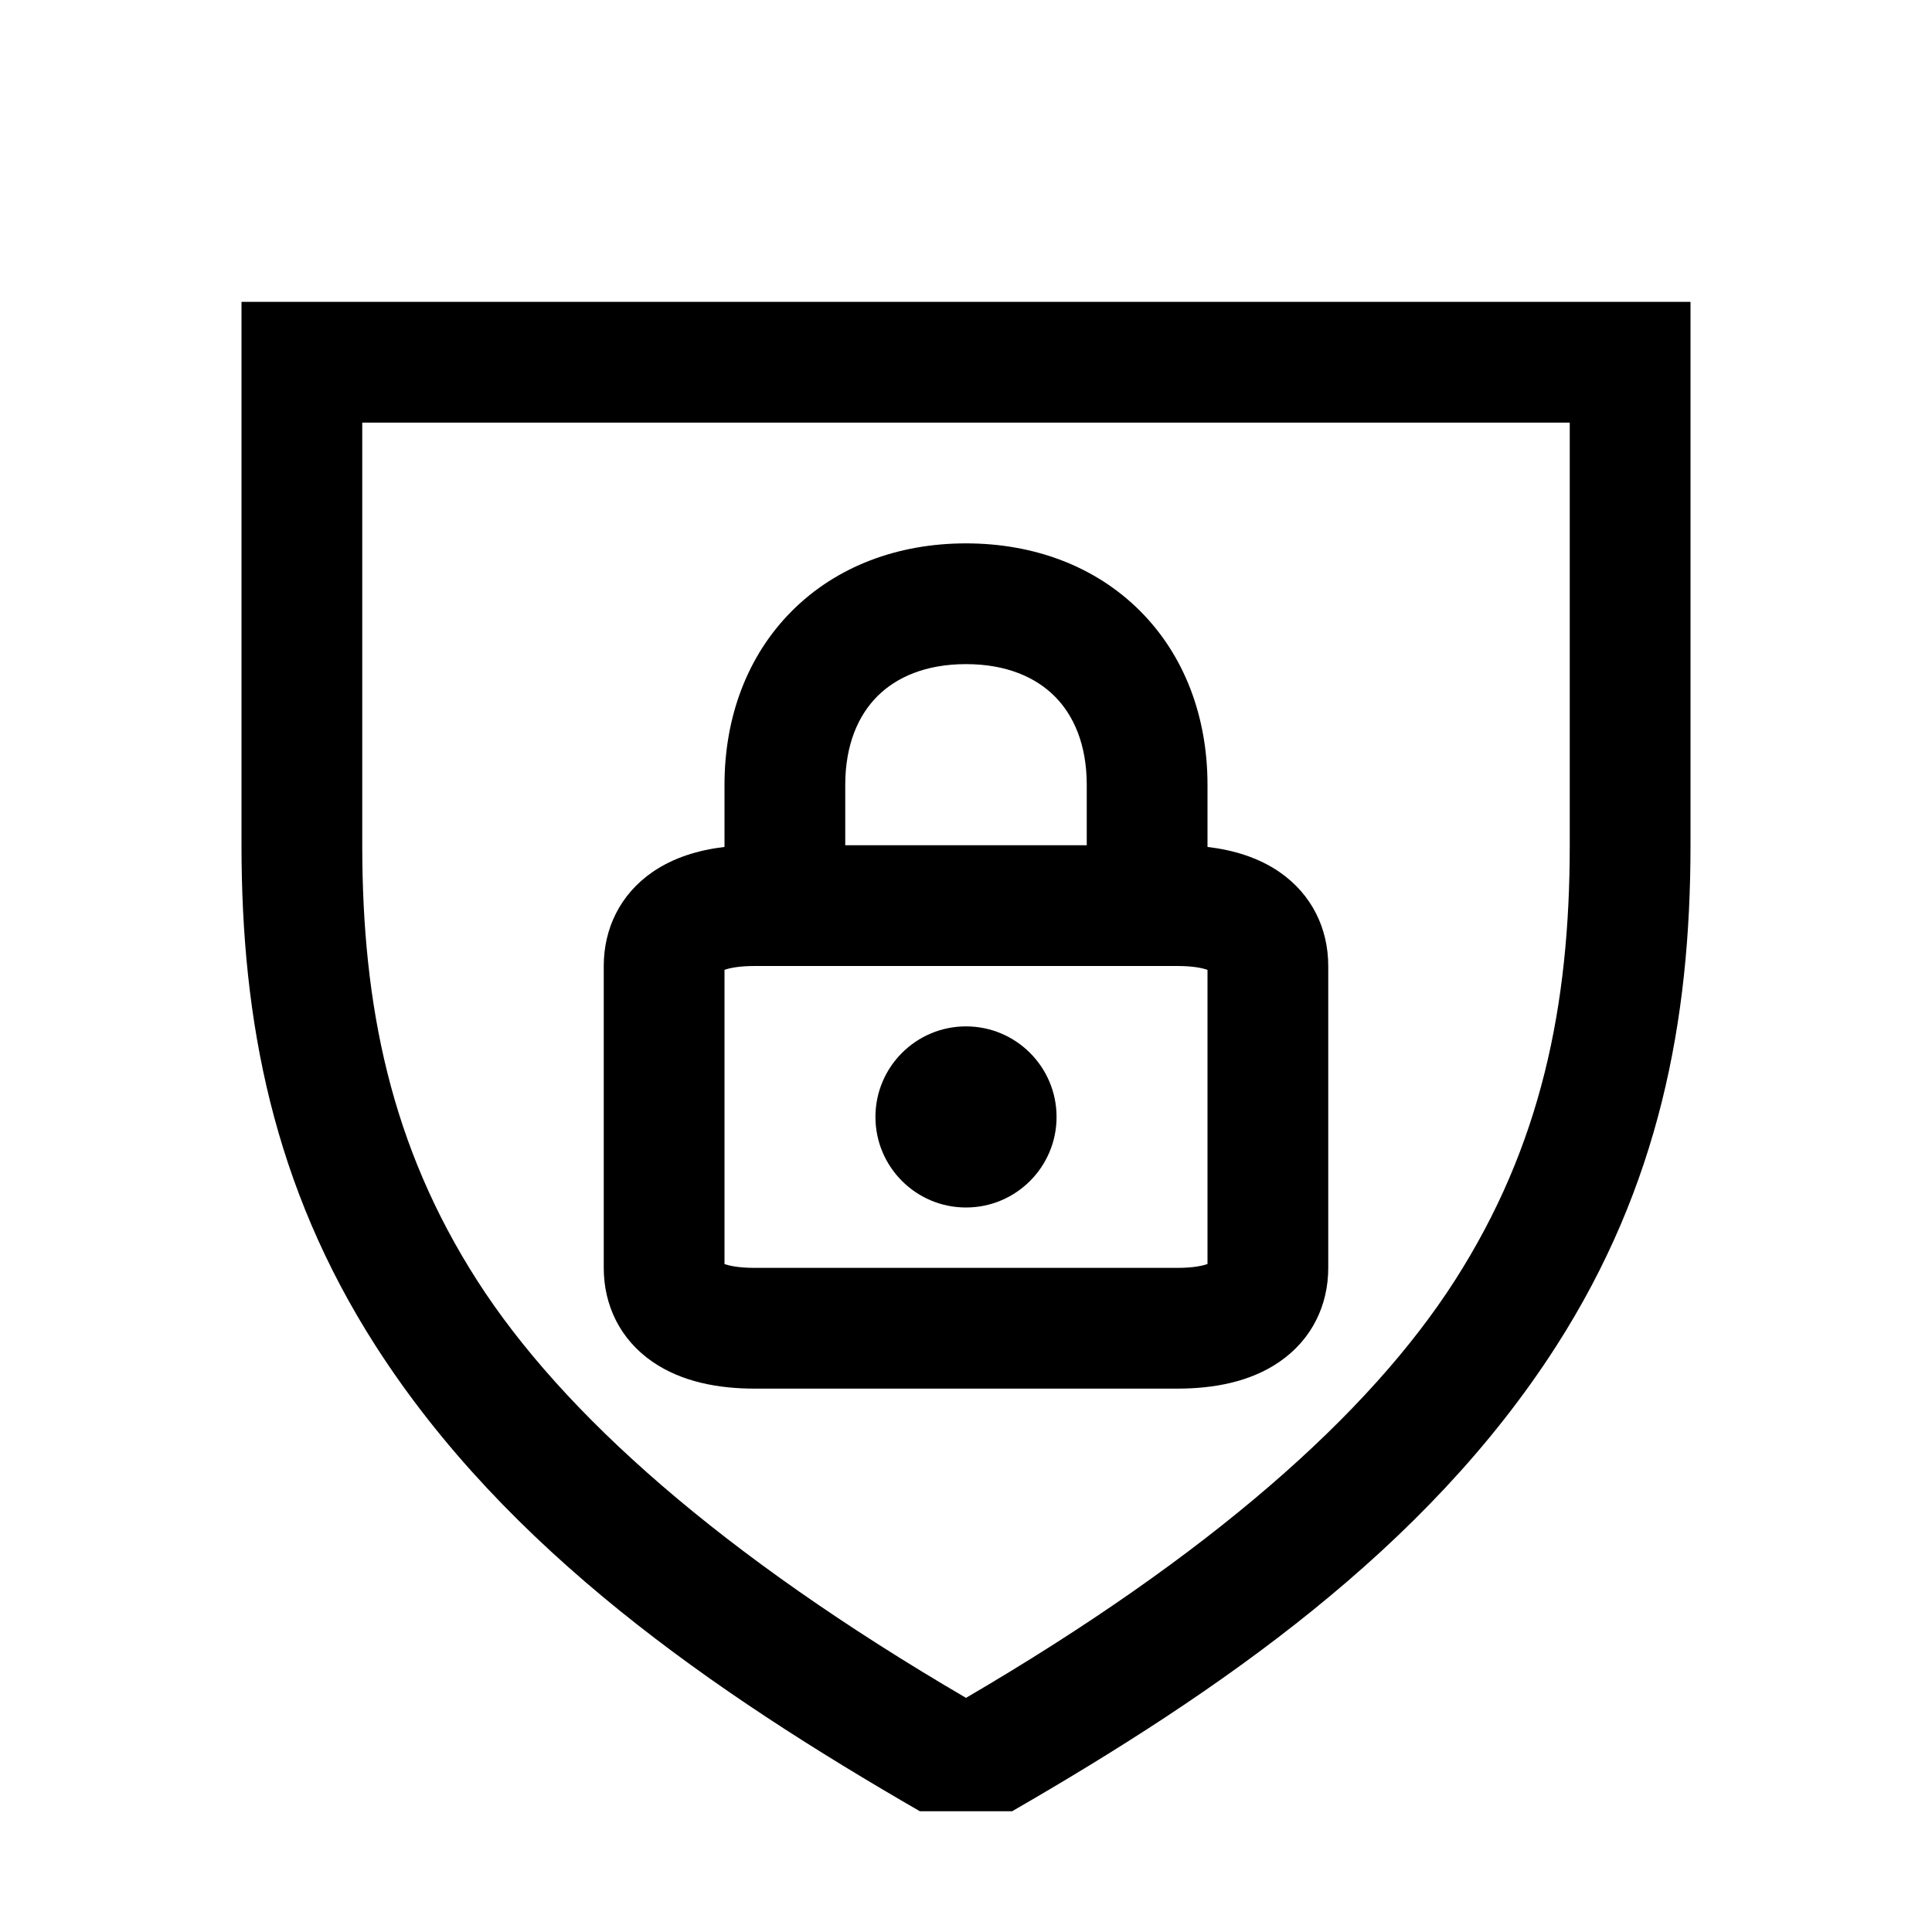 <svg width="48" height="48" viewBox="0 0 32 32" xmlns="http://www.w3.org/2000/svg"><path d="M16 17C15.172 17 14.5 17.672 14.5 18.5C14.5 19.328 15.172 20 16 20C16.828 20 17.5 19.328 17.5 18.5C17.5 17.672 16.828 17 16 17Z" fill="#000000" class="bmwfcol"/><path d="M20 14.028V13C20 11.873 19.62 10.856 18.882 10.118C18.144 9.38 17.127 9 16 9C14.873 9 13.856 9.38 13.118 10.118C12.38 10.856 12 11.873 12 13V14.028C11.57 14.079 11.157 14.203 10.807 14.444C10.271 14.814 10 15.381 10 16L10 21C10 21.619 10.271 22.186 10.807 22.555C11.291 22.889 11.897 23 12.5 23L19.5 23C20.103 23 20.709 22.889 21.193 22.555C21.729 22.186 22 21.619 22 21V16C22 15.381 21.729 14.814 21.193 14.444C20.843 14.203 20.43 14.079 20 14.028ZM14.532 11.532C14.844 11.22 15.327 11 16 11C16.673 11 17.156 11.22 17.468 11.532C17.78 11.844 18 12.327 18 13V14L14 14V13C14 12.327 14.22 11.844 14.532 11.532ZM12.5 16L19.5 16C19.772 16 19.925 16.037 20 16.064V20.936C19.925 20.963 19.772 21 19.5 21L12.5 21C12.228 21 12.075 20.963 12 20.936L12 16.064C12.075 16.037 12.228 16 12.5 16Z" fill="#000000" class="bmwfcol"/><path d="M4 5H28V14C28 16.921 27.473 19.647 25.779 22.291C23.613 25.671 20.181 28.027 16.764 30H15.236C11.819 28.027 8.387 25.671 6.221 22.291C4.527 19.647 4 16.921 4 14V5ZM6 7V14C6 16.659 6.473 18.978 7.905 21.212C9.323 23.424 11.963 25.762 16 28.122C20.037 25.762 22.677 23.424 24.095 21.212C25.527 18.978 26 16.659 26 14V7H6Z" fill="#000000" class="bmwfcol"/><title>trust_rg_48</title></svg>